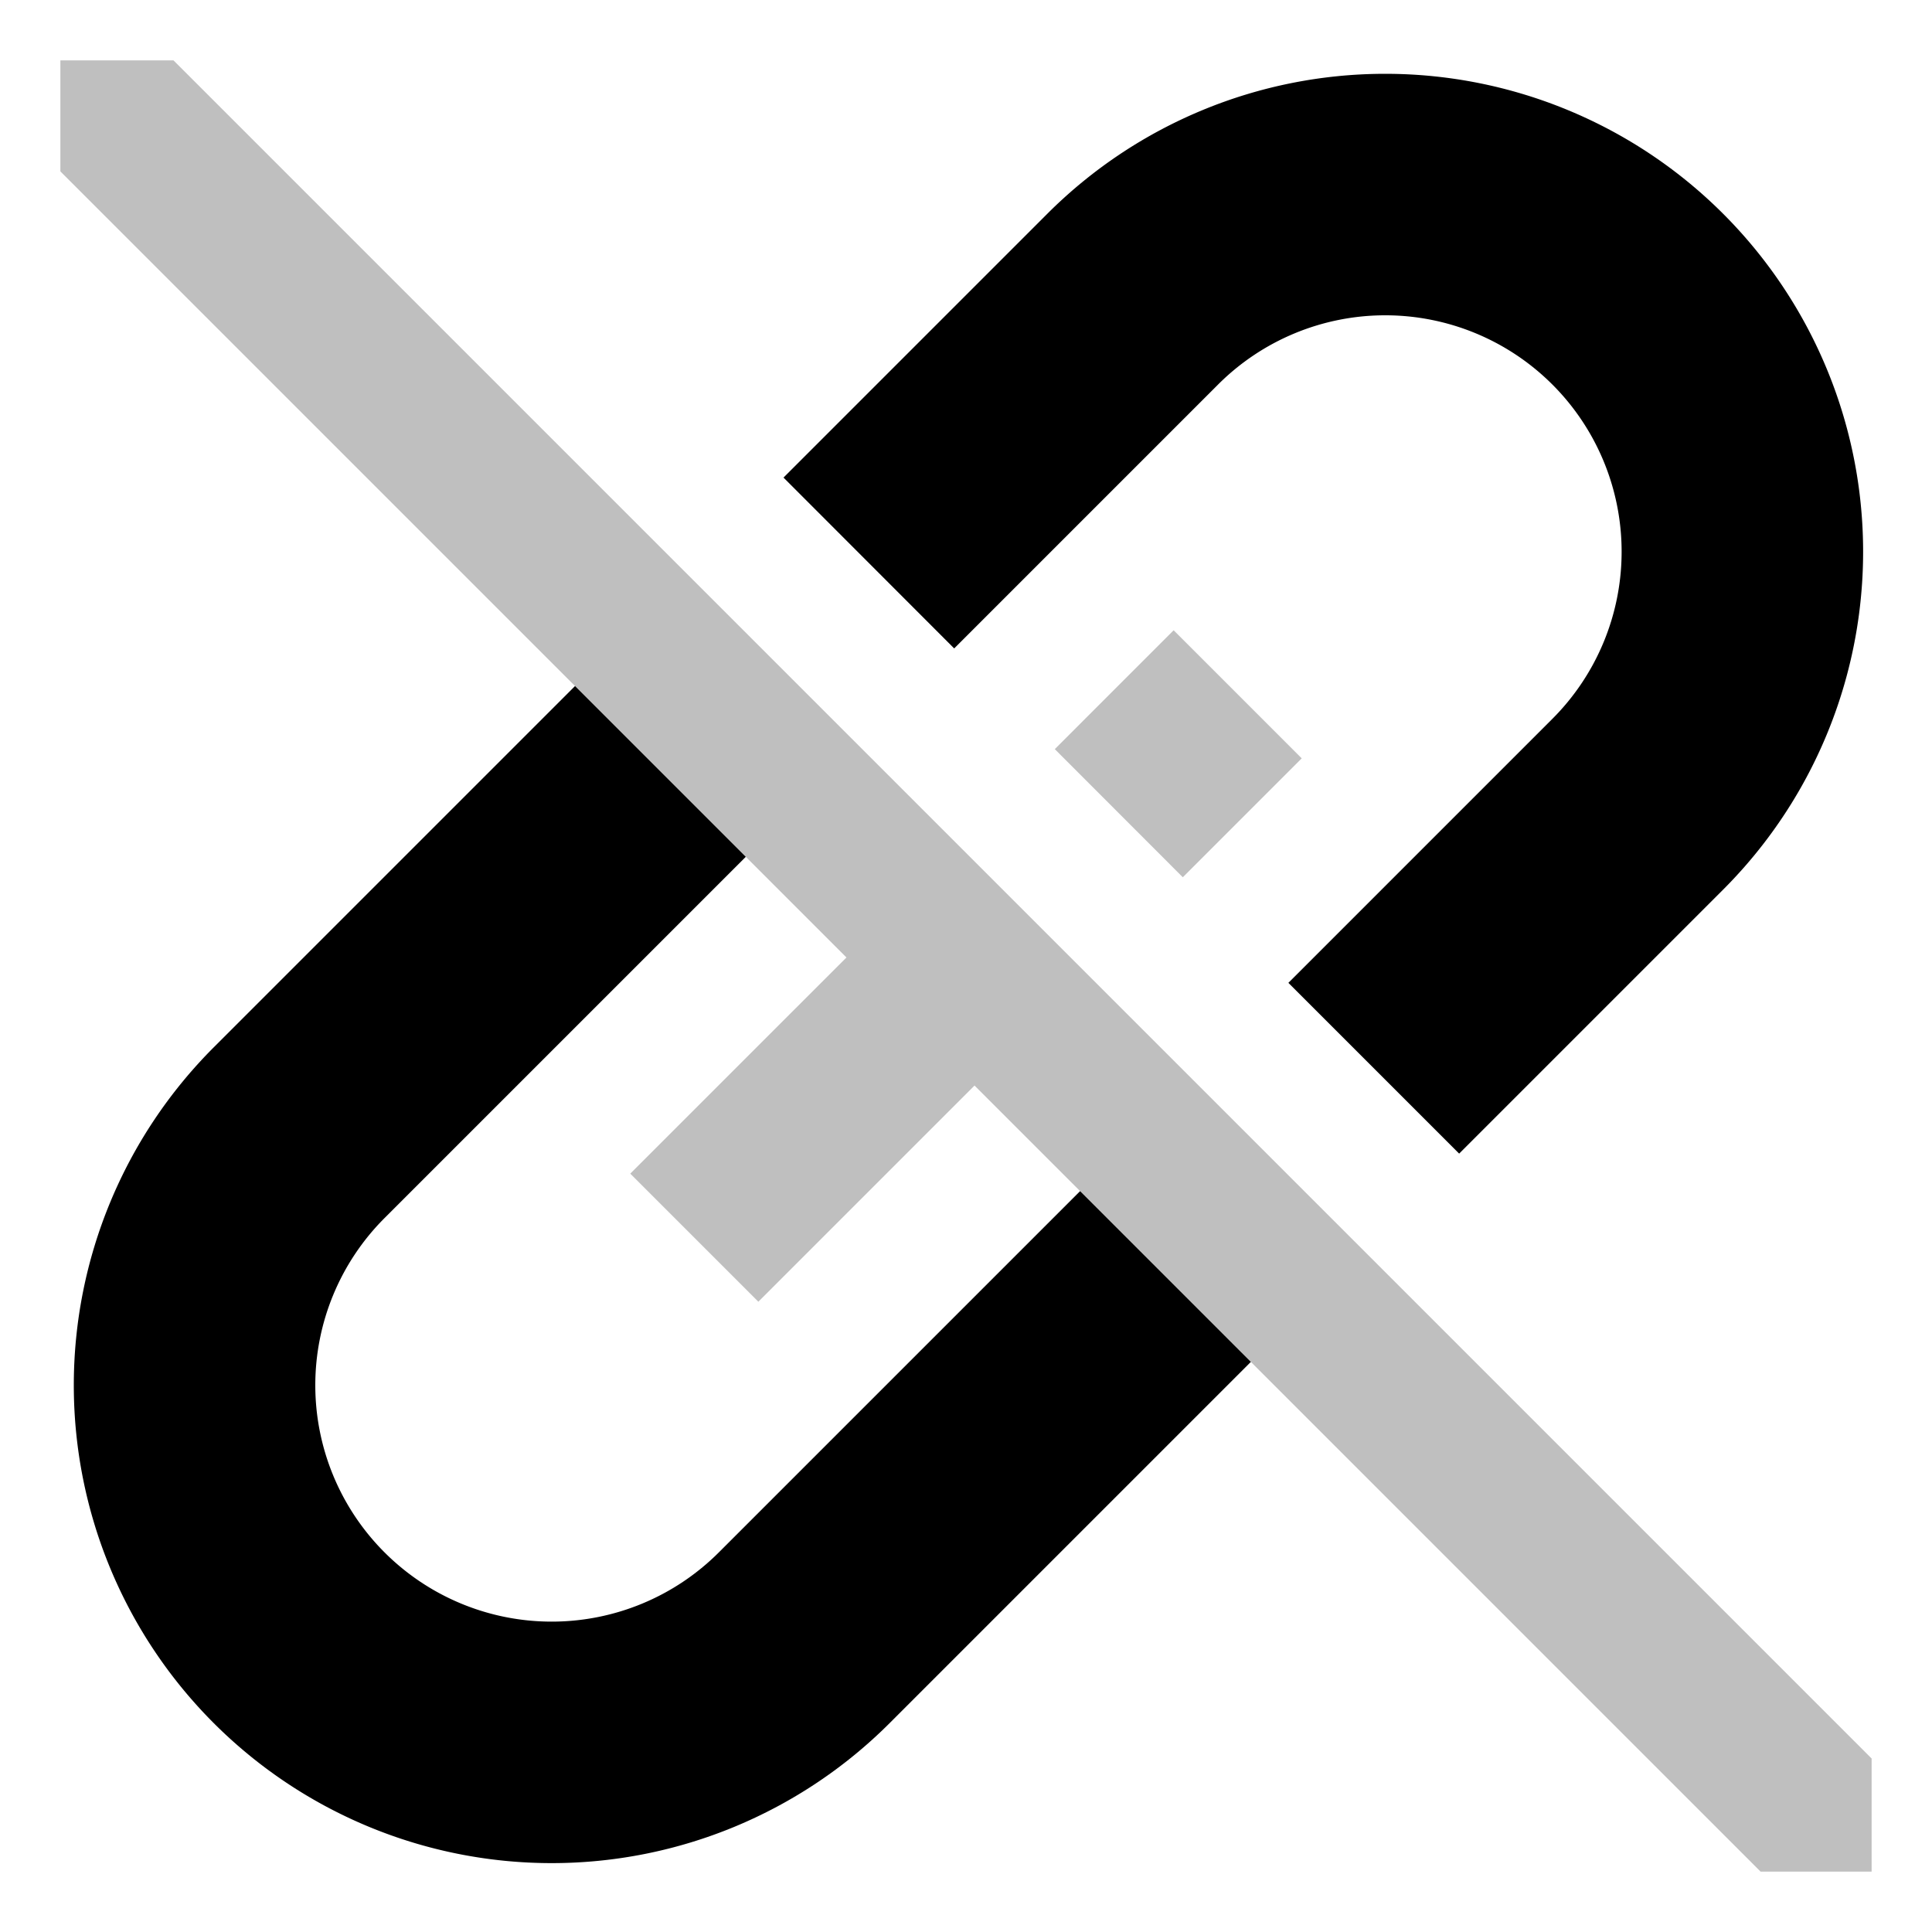 <svg xmlns="http://www.w3.org/2000/svg" id="export" viewBox="0 0 512 512">
  <defs>
    <style>
      .cls-1{fill:currentColor}.cls-2{opacity:.25}
    </style>
  </defs>
  <path d="M190.501,411.397a62.646,62.646,0,0,1-88.595-88.595l95.737-95.737-45.255-45.255-95.737,95.737a126.646,126.646,0,0,0,0,179.104l0,.001a126.646,126.646,0,0,0,179.104,0l95.737-95.737L286.238,315.66Z" class="cls-1"/>
  <path d="M322.802,101.906a62.646,62.646,0,1,1,88.595,88.595l-69.962,69.962L386.69,305.719l69.962-69.962a126.645,126.645,0,0,0,0-179.104l0,0a126.646,126.646,0,0,0-179.104,0l-69.91,69.91L252.87,171.839Z" class="cls-1"/>
  <g class="cls-2">
    <polygon points="344.971 200.971 311.029 167.029 279.532 198.526 313.458 232.484 344.971 200.971" class="cls-1"/>
  </g>
  <g class="cls-2">
    <polygon points="361.192 331.216 315.937 285.962 287.958 257.983 254.017 224.042 227.342 197.367 182.087 152.112 45.975 16 16 16 16 45.422 152.389 181.811 197.643 227.065 224.318 253.74 167.029 311.029 200.971 344.971 258.26 287.682 286.238 315.66 331.493 360.915 466.578 496 496 496 496 466.024 361.192 331.216" class="cls-1"/>
  </g>
</svg>
